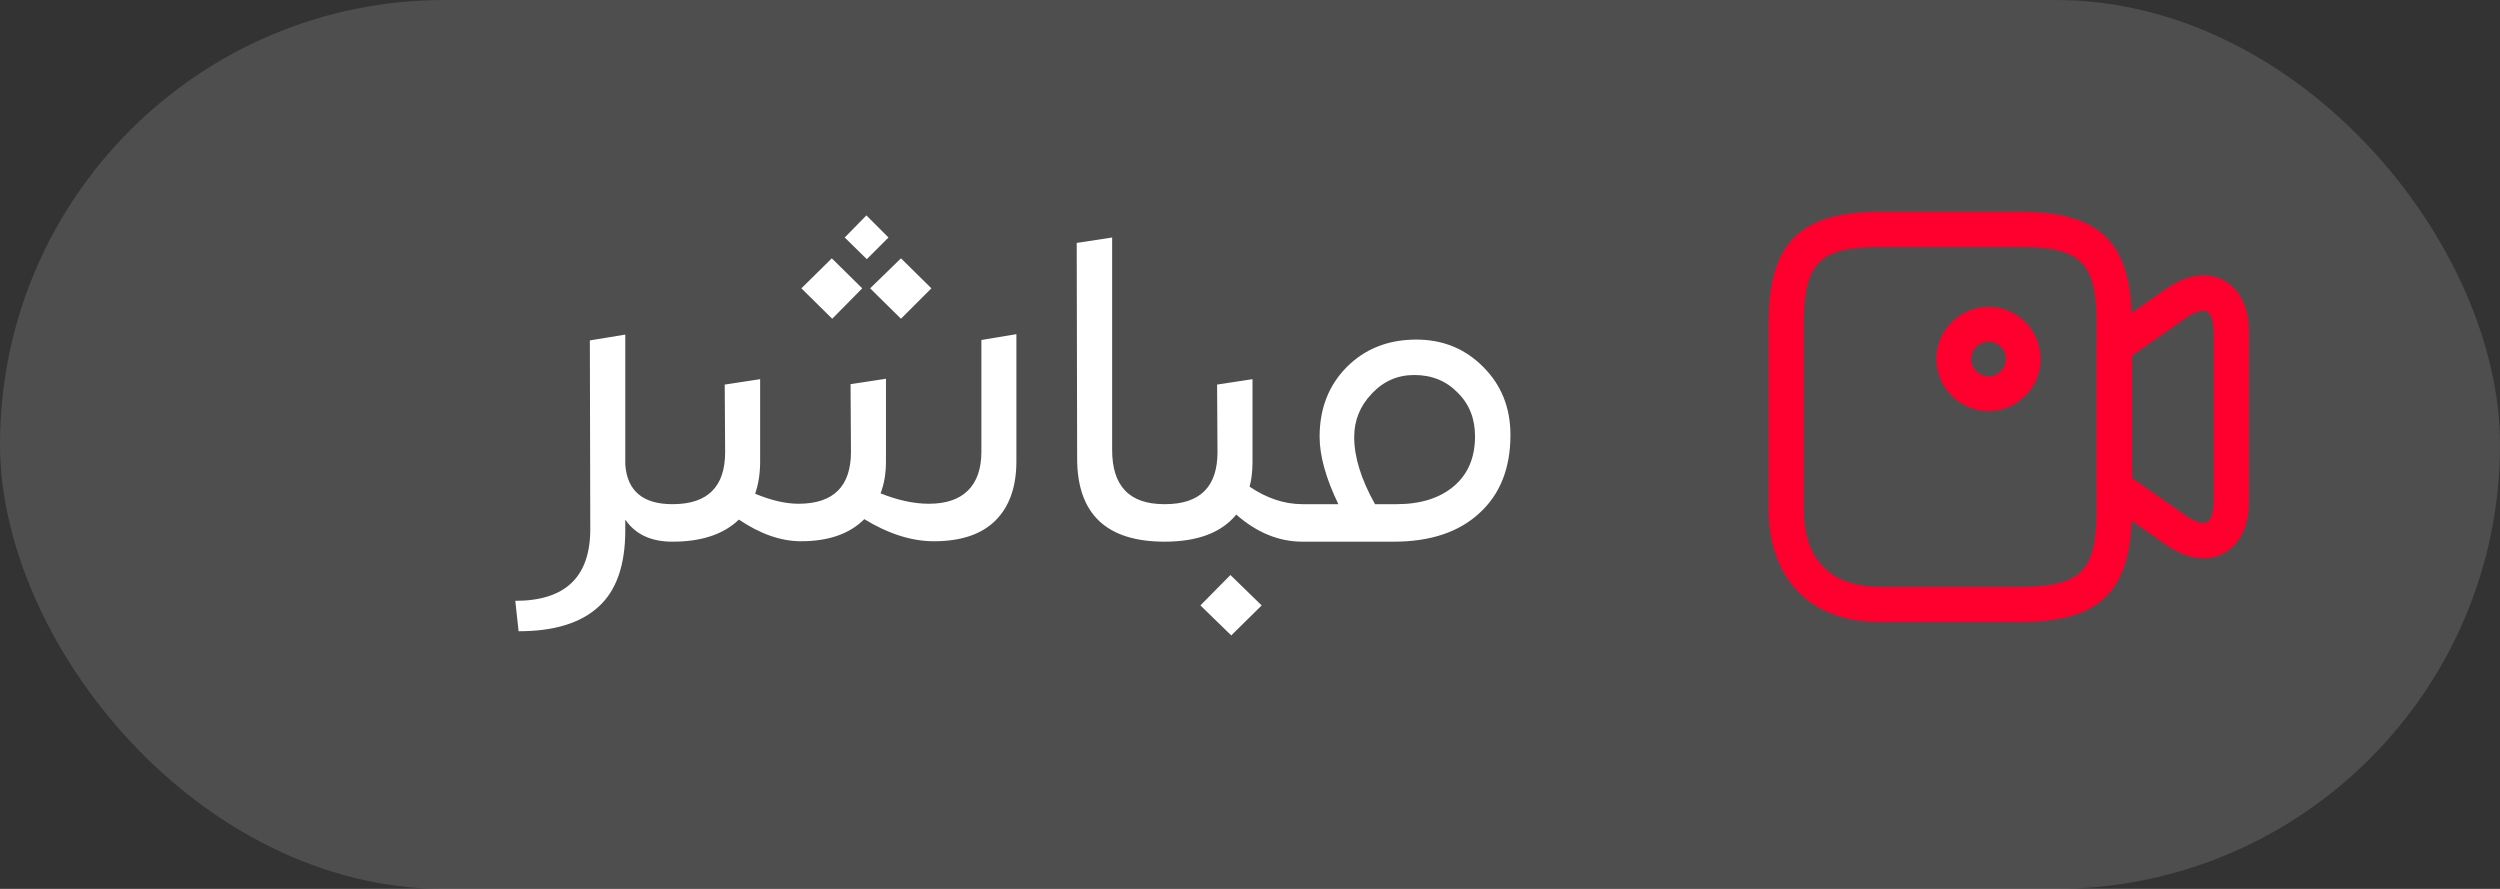 <svg width="90" height="32" viewBox="0 0 90 32" fill="none" xmlns="http://www.w3.org/2000/svg">
<rect x="0" y="0" width="90" height="32" fill="#333333" stroke="none"/>
<rect width="90" height="32" rx="16" fill="#888888" fill-opacity="0.32"/>
<path d="M24.205 18.15C24.305 18.15 24.355 18.195 24.355 18.285V19.35C24.355 19.45 24.305 19.5 24.205 19.5C23.435 19.5 22.87 19.235 22.51 18.705V19.095C22.51 20.345 22.19 21.26 21.55 21.84C20.91 22.43 19.95 22.725 18.67 22.725L18.55 21.63C20.35 21.63 21.25 20.77 21.25 19.05L21.235 12.255L22.51 12.045V16.725C22.58 17.675 23.145 18.15 24.205 18.15ZM31.985 8.55L31.205 9.33L30.41 8.55L31.19 7.755L31.985 8.55ZM31.04 10.38L29.96 11.475L28.85 10.38L29.945 9.3L31.04 10.38ZM32.435 11.475L31.325 10.38L32.435 9.3L33.53 10.38L32.435 11.475ZM35.33 12.24L36.59 12.03V16.605C36.59 17.525 36.34 18.235 35.84 18.735C35.34 19.235 34.6 19.485 33.62 19.485C32.82 19.485 31.985 19.22 31.115 18.69C30.585 19.22 29.825 19.485 28.835 19.485C28.115 19.485 27.37 19.225 26.6 18.705C26.05 19.235 25.255 19.5 24.215 19.5C24.115 19.5 24.065 19.45 24.065 19.35V18.285C24.065 18.195 24.115 18.15 24.215 18.15C25.475 18.15 26.105 17.525 26.105 16.275L26.09 13.845L27.365 13.65V16.62C27.365 17.04 27.305 17.425 27.185 17.775C27.765 18.015 28.285 18.135 28.745 18.135C30.005 18.135 30.635 17.51 30.635 16.26L30.62 13.83L31.895 13.635V16.605C31.895 17.045 31.83 17.43 31.7 17.76C32.32 18.01 32.9 18.135 33.44 18.135C34.05 18.135 34.515 17.98 34.835 17.67C35.165 17.35 35.33 16.88 35.33 16.26V12.24ZM41.927 19.5C39.827 19.5 38.777 18.5 38.777 16.5L38.762 8.745L40.037 8.55V16.2C40.037 17.5 40.662 18.15 41.912 18.15C42.012 18.15 42.062 18.195 42.062 18.285L42.077 19.35C42.077 19.45 42.027 19.5 41.927 19.5ZM46.89 18.15C46.99 18.15 47.04 18.195 47.04 18.285V19.35C47.04 19.45 46.99 19.5 46.89 19.5C46.04 19.5 45.245 19.175 44.505 18.525C43.975 19.175 43.115 19.5 41.925 19.5C41.825 19.5 41.775 19.45 41.775 19.35L41.79 18.285C41.79 18.195 41.84 18.15 41.94 18.15C43.2 18.15 43.83 17.525 43.83 16.275L43.815 13.845L45.09 13.65V16.62C45.09 16.97 45.055 17.27 44.985 17.52C45.605 17.94 46.24 18.15 46.89 18.15ZM43.215 21.795L44.295 20.7L45.42 21.795L44.325 22.875L43.215 21.795ZM50.986 12.225C51.946 12.225 52.751 12.555 53.401 13.215C54.051 13.865 54.376 14.68 54.376 15.66C54.376 16.86 54.001 17.8 53.251 18.48C52.511 19.16 51.486 19.5 50.176 19.5H46.891C46.791 19.5 46.741 19.45 46.741 19.35V18.285C46.741 18.195 46.791 18.15 46.891 18.15H48.181C47.731 17.22 47.506 16.41 47.506 15.72C47.506 14.71 47.831 13.875 48.481 13.215C49.141 12.555 49.976 12.225 50.986 12.225ZM50.281 18.15C51.141 18.15 51.826 17.935 52.336 17.505C52.846 17.075 53.101 16.475 53.101 15.705C53.101 15.065 52.891 14.54 52.471 14.13C52.061 13.71 51.541 13.5 50.911 13.5C50.311 13.5 49.801 13.725 49.381 14.175C48.961 14.615 48.751 15.135 48.751 15.735C48.751 16.455 49.001 17.26 49.501 18.15H50.281Z" fill="white"/>
<path d="M72.734 22.384H67.675C64.717 22.384 63.667 20.309 63.667 18.375V11.626C63.667 8.742 64.792 7.617 67.675 7.617H72.734C75.617 7.617 76.742 8.742 76.742 11.626V18.375C76.742 21.259 75.617 22.384 72.734 22.384ZM67.675 8.884C65.5 8.884 64.934 9.451 64.934 11.626V18.375C64.934 19.401 65.292 21.117 67.675 21.117H72.734C74.909 21.117 75.475 20.55 75.475 18.375V11.626C75.475 9.451 74.909 8.884 72.734 8.884H67.675V8.884Z" fill="#FF002E"/>
<path d="M79.317 20.091C78.958 20.091 78.5 19.974 77.975 19.608L75.75 18.049C75.583 17.933 75.483 17.741 75.483 17.533V12.466C75.483 12.258 75.583 12.066 75.75 11.949L77.975 10.391C78.967 9.699 79.692 9.899 80.033 10.074C80.375 10.258 80.958 10.733 80.958 11.941V18.049C80.958 19.258 80.375 19.741 80.033 19.916C79.875 20.008 79.625 20.091 79.317 20.091ZM76.742 17.199L78.7 18.566C79.075 18.824 79.342 18.849 79.45 18.791C79.567 18.733 79.692 18.499 79.692 18.049V11.949C79.692 11.491 79.558 11.266 79.45 11.208C79.342 11.149 79.075 11.174 78.7 11.433L76.742 12.799V17.199Z" fill="#FF002E"/>
<path d="M71.583 14.791C70.55 14.791 69.708 13.949 69.708 12.916C69.708 11.883 70.55 11.041 71.583 11.041C72.616 11.041 73.458 11.883 73.458 12.916C73.458 13.949 72.616 14.791 71.583 14.791ZM71.583 12.291C71.241 12.291 70.958 12.574 70.958 12.916C70.958 13.258 71.241 13.541 71.583 13.541C71.925 13.541 72.208 13.258 72.208 12.916C72.208 12.574 71.925 12.291 71.583 12.291Z" fill="#FF002E"/>
</svg>
